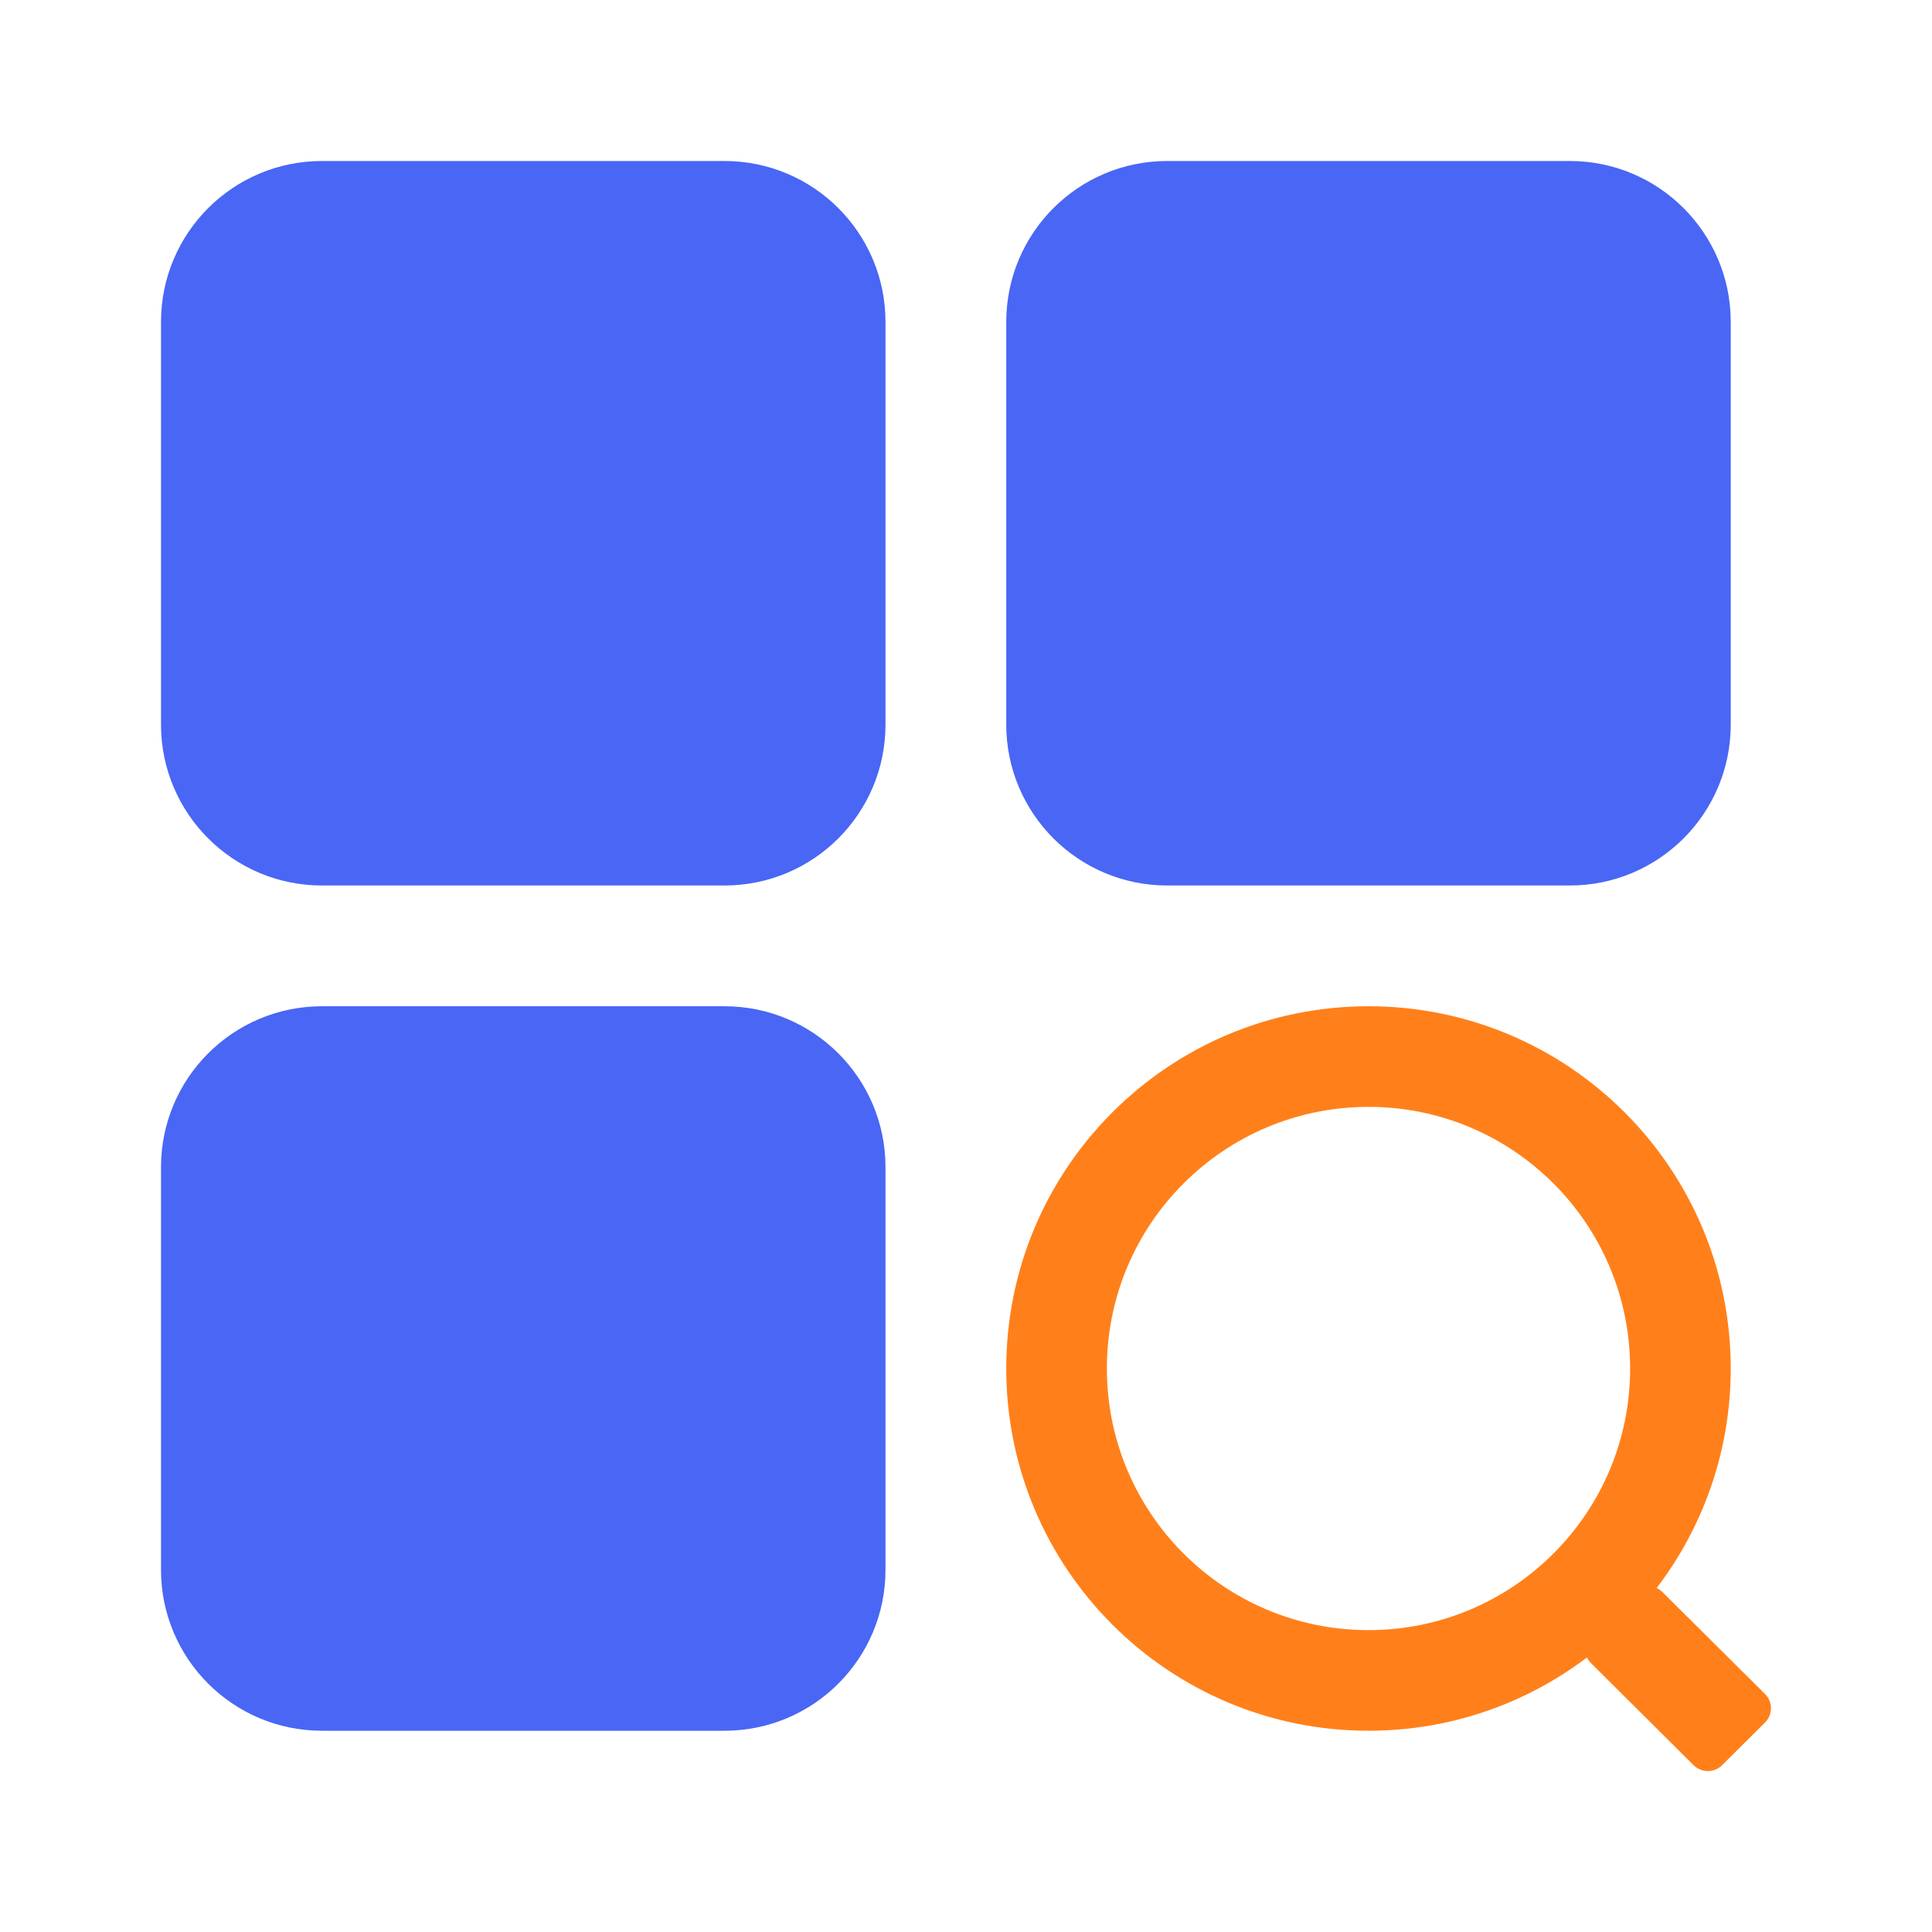 <?xml version="1.0" encoding="UTF-8"?>
<svg width="24px" height="24px" viewBox="0 0 24 24" version="1.1" xmlns="http://www.w3.org/2000/svg" xmlns:xlink="http://www.w3.org/1999/xlink">
    <title>产品信息-active</title>
    <g id="页面-1" stroke="none" stroke-width="1" fill="none" fill-rule="evenodd">
        <g id="svg" transform="translate(-83, -138)">
            <g id="产品信息-active" transform="translate(83, 138)">
                <rect id="Rectangle-21" x="0" y="0" width="24" height="24"></rect>
                <path d="M9,12.5 C10.105,12.5 11,13.395 11,14.5 L11,19.5 C11,20.605 10.105,21.5 9,21.5 L4,21.5 C2.895,21.5 2,20.605 2,19.5 L2,14.5 C2,13.395 2.895,12.5 4,12.5 L9,12.5 Z M9,2 C10.105,2 11,2.895 11,4 L11,9 C11,10.105 10.105,11 9,11 L4,11 C2.895,11 2,10.105 2,9 L2,4 C2,2.895 2.895,2 4,2 L9,2 Z M19.5,2 C20.605,2 21.5,2.895 21.5,4 L21.5,9 C21.5,10.105 20.605,11 19.5,11 L14.5,11 C13.395,11 12.5,10.105 12.5,9 L12.5,4 C12.5,2.895 13.395,2 14.5,2 L19.5,2 Z" id="形状结合备份-6" fill="#4966F5"></path>
                <g id="编组-39" transform="translate(12.5, 12.5)" fill="#FF801A">
                    <path d="M7.447,7.729 L9.244,7.723 C9.382,7.723 9.495,7.834 9.495,7.973 C9.495,7.973 9.495,7.974 9.495,7.974 L9.493,8.727 C9.492,8.864 9.381,8.975 9.243,8.976 L7.446,8.981 C7.308,8.982 7.196,8.87 7.195,8.732 C7.195,8.732 7.195,8.731 7.195,8.731 L7.198,7.978 C7.198,7.841 7.309,7.729 7.447,7.729 Z" id="矩形" transform="translate(8.345, 8.352) rotate(-315) translate(-8.345, -8.352) "></path>
                    <path d="M4.5,0 C6.985,0 9,2.015 9,4.5 C9,6.985 6.985,9 4.5,9 C2.015,9 0,6.985 0,4.5 C0,2.015 2.015,0 4.5,0 Z M4.5,1.25 C2.705,1.25 1.25,2.705 1.25,4.5 C1.25,6.295 2.705,7.75 4.5,7.75 C6.295,7.75 7.75,6.295 7.75,4.5 C7.75,2.705 6.295,1.25 4.5,1.25 Z" id="形状结合"></path>
                </g>
            </g>
        </g>
    </g>
</svg>